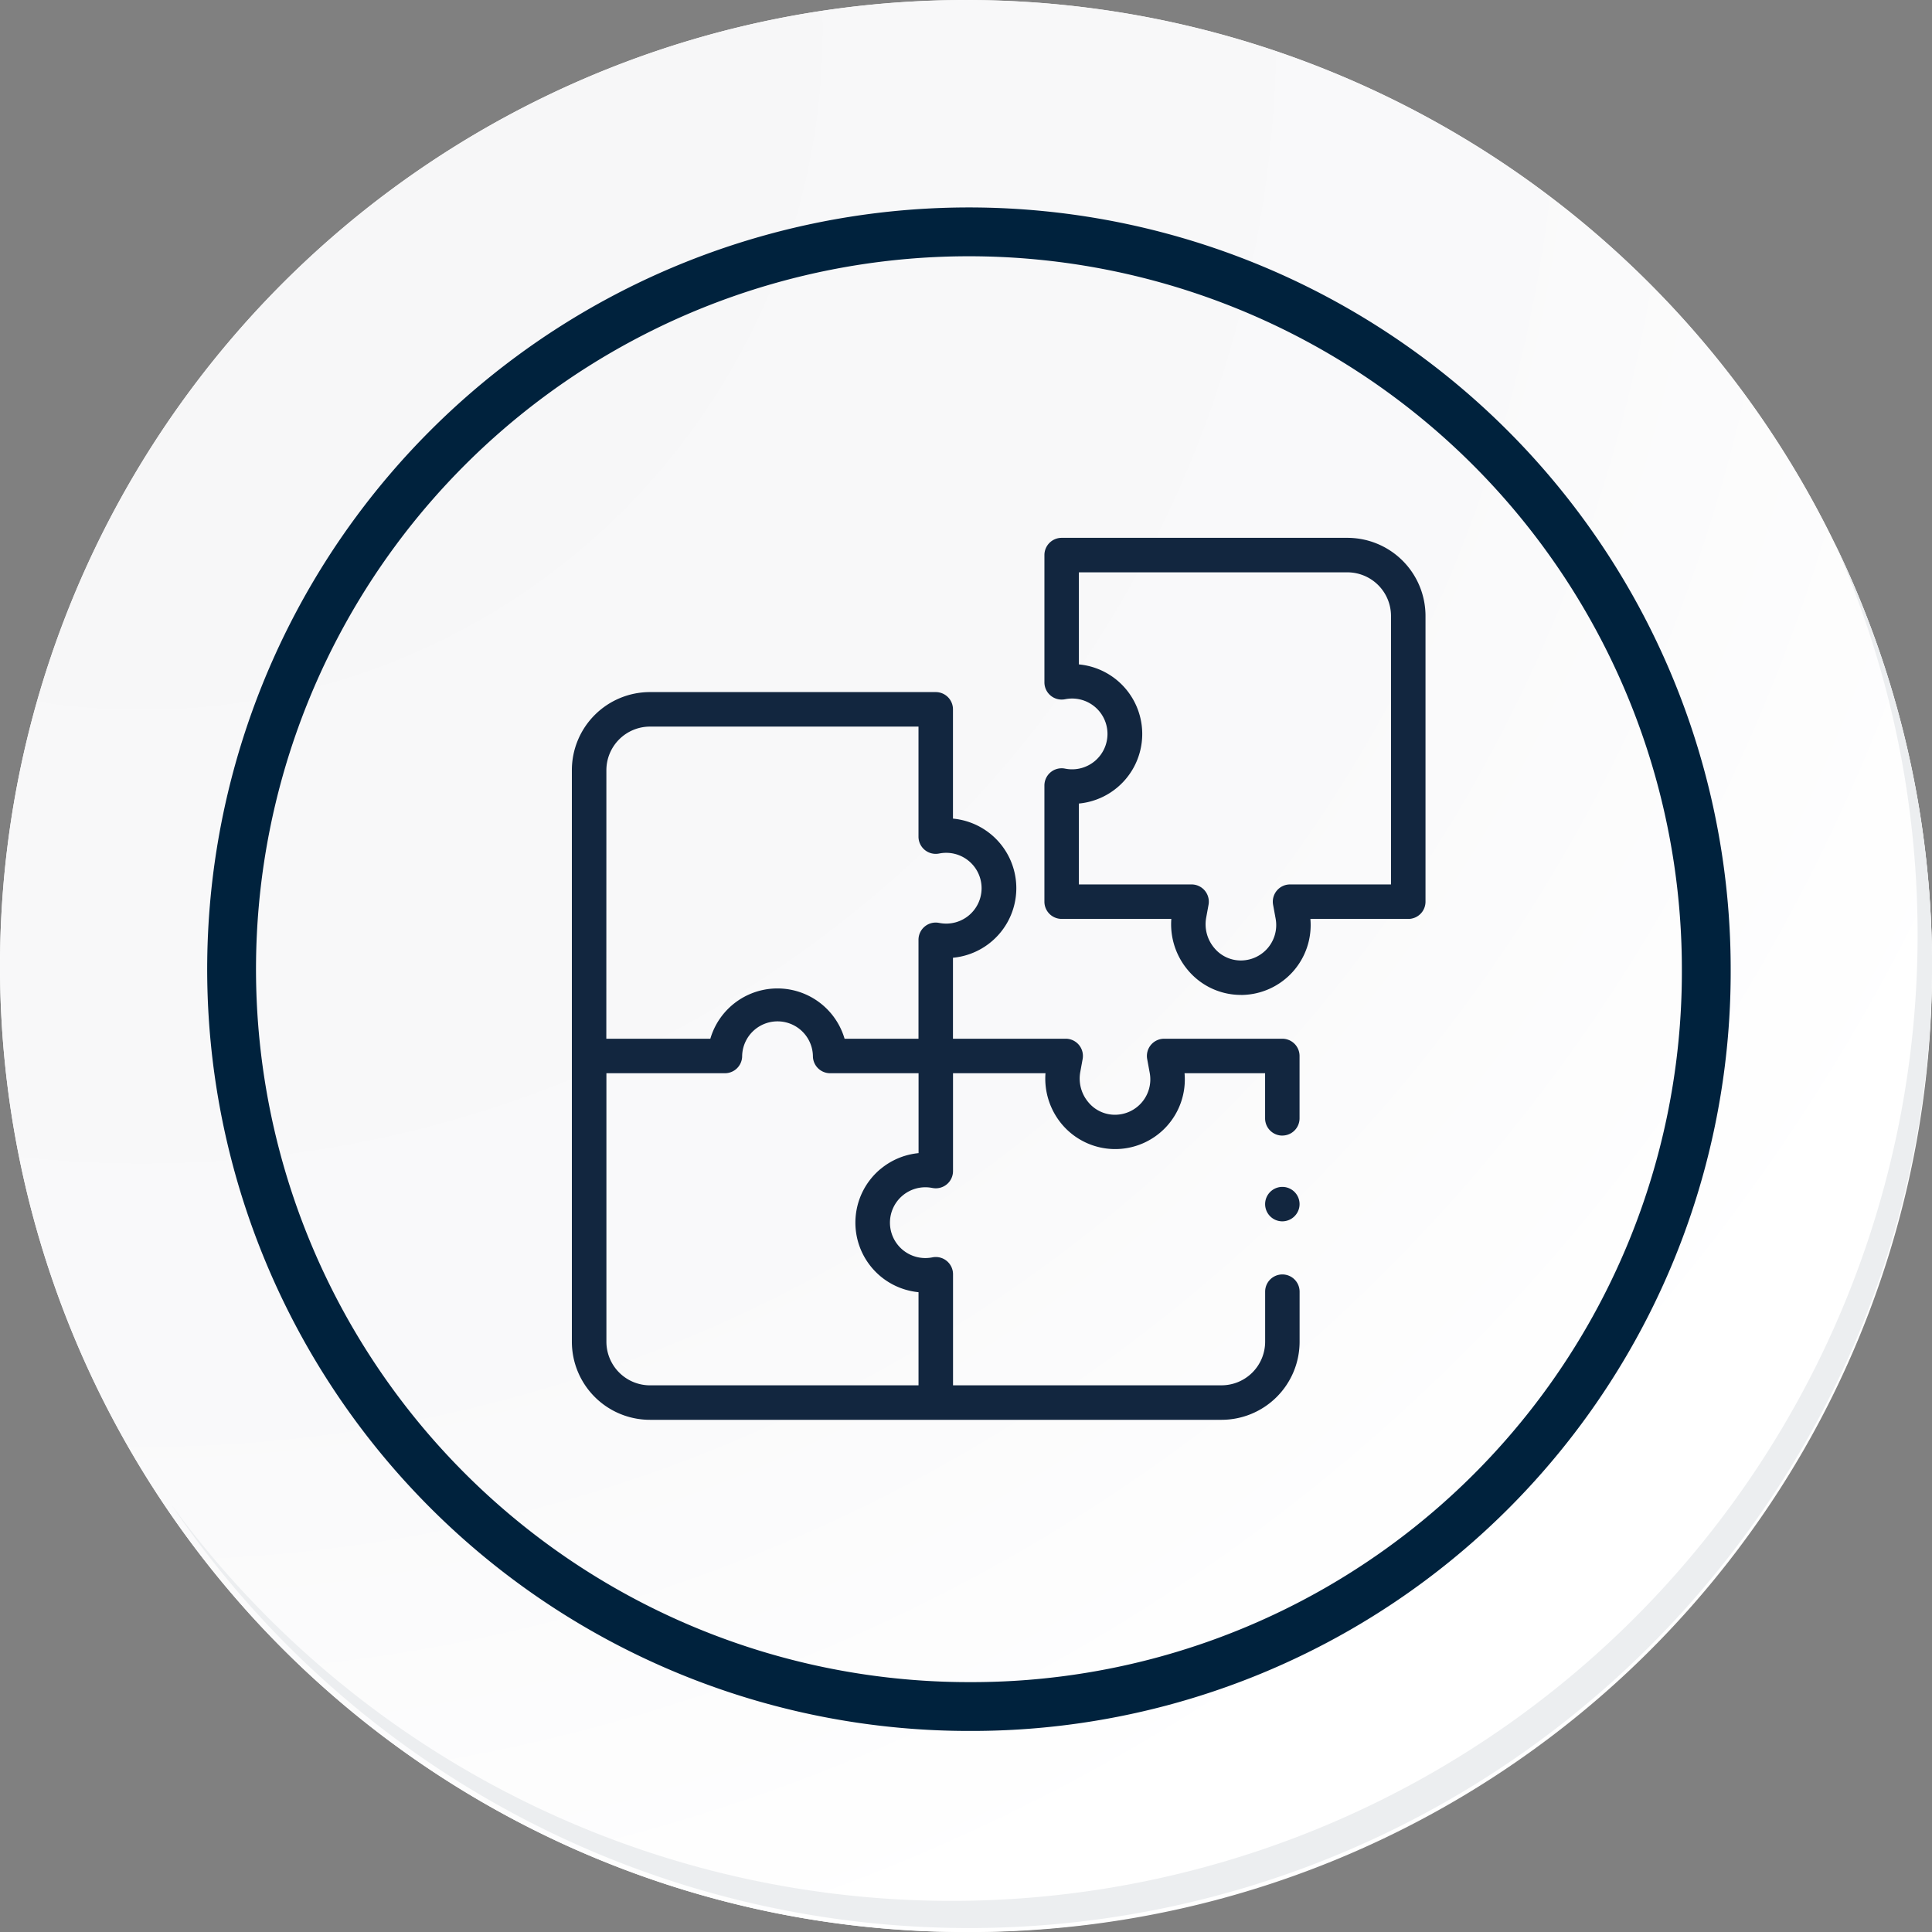 <svg id="Grupo_49869" data-name="Grupo 49869" xmlns="http://www.w3.org/2000/svg" xmlns:xlink="http://www.w3.org/1999/xlink" width="158.299" height="158.299" viewBox="0 0 158.299 158.299">
  <rect x="0" y="0" width="158.299" height="158.299" fill="#808080" stroke="none"/>
  <defs>
    <radialGradient id="radial-gradient" cx="0.076" cy="0.019" r="1.465" gradientTransform="translate(0.001)" gradientUnits="objectBoundingBox">
      <stop offset="0" stop-color="#f6f6f7"/>
      <stop offset="0.477" stop-color="#f9f9fa"/>
      <stop offset="0.715" stop-color="#fff"/>
    </radialGradient>
  </defs>
  <g id="Grupo_18531" data-name="Grupo 18531" transform="translate(0)">
    <g id="Grupo_18423" data-name="Grupo 18423" transform="translate(0 0)">
      <g id="Grupo_18421" data-name="Grupo 18421">
        <g id="Grupo_18420" data-name="Grupo 18420">
          <g id="Grupo_18419" data-name="Grupo 18419">
            <path id="Trazado_40936" data-name="Trazado 40936" d="M352.922,2224.868a79.149,79.149,0,1,1-79.148-79.147A79.148,79.148,0,0,1,352.922,2224.868Z" transform="translate(-194.623 -2145.721)" fill="#fff"/>
          </g>
        </g>
      </g>
      <path id="Trazado_40937" data-name="Trazado 40937" d="M351.754,2223.6a79.148,79.148,0,1,0-79.148,79.151A78.837,78.837,0,0,0,351.754,2223.6Z" transform="translate(-193.455 -2144.448)" fill="url(#radial-gradient)"/>
      <path id="Trazado_40938" data-name="Trazado 40938" d="M322.575,2213.187a60.414,60.414,0,1,0-60.414,60.414A60.189,60.189,0,0,0,322.575,2213.187Z" transform="translate(-182.771 -2133.776)" fill="none" stroke="#00223d" stroke-miterlimit="10" stroke-width="4"/>
      <g id="Grupo_18422" data-name="Grupo 18422" transform="translate(14.022 44.437)">
        <path id="Trazado_40939" data-name="Trazado 40939" d="M336.819,2164.488a79.159,79.159,0,0,1-136.274,78.821,78.907,78.907,0,0,0,136.274-78.821Z" transform="translate(-200.545 -2164.488)" fill="#eceef0"/>
      </g>
    </g>
  </g>
  <g id="Grupo_50705" data-name="Grupo 50705" transform="translate(45.697 44.067)">
    <g id="Grupo_50690" data-name="Grupo 50690" transform="translate(39.877)">
      <g id="Grupo_50689" data-name="Grupo 50689">
        <g id="Grupo_50688" data-name="Grupo 50688">
          <path id="Trazado_112694" data-name="Trazado 112694" d="M333.252,2253.4a5.66,5.66,0,0,1-4.329-2.02,5.822,5.822,0,0,1-1.367-4.209h-8.987a1.411,1.411,0,0,1-1.412-1.411v-9.518a1.412,1.412,0,0,1,1.667-1.389l.084.016a2.9,2.9,0,1,0,0-5.707l-.085.016a1.412,1.412,0,0,1-1.665-1.388V2217.36a1.411,1.411,0,0,1,1.411-1.411h23.413a6.4,6.4,0,0,1,6.4,6.4v23.414a1.411,1.411,0,0,1-1.411,1.411H338.95a5.724,5.724,0,0,1-5.615,6.229Zm-13.271-9.052h9.236a1.412,1.412,0,0,1,1.388,1.665l-.192,1.052a3.006,3.006,0,0,0,.665,2.491,2.814,2.814,0,0,0,2.216,1.021,2.9,2.9,0,0,0,2.809-3.423l-.209-1.141a1.412,1.412,0,0,1,1.388-1.665h8.273v-22a3.577,3.577,0,0,0-3.573-3.573h-22v7.544a5.725,5.725,0,0,1,0,11.4Z" transform="translate(-317.157 -2215.948)" fill="#12263f"/>
        </g>
      </g>
    </g>
    <g id="Grupo_50704" data-name="Grupo 50704" transform="translate(0)">
      <g id="Grupo_50698" data-name="Grupo 50698" transform="translate(1.164 12.644)">
        <path id="Trazado_112698" data-name="Trazado 112698" d="M310.836,2273.354a1.411,1.411,0,0,0,1.412-1.411v-5.111a1.411,1.411,0,0,0-1.412-1.411h-9.684a1.411,1.411,0,0,0-1.388,1.666l.209,1.14a2.9,2.9,0,0,1-2.809,3.423,2.819,2.819,0,0,1-2.216-1.021,3.008,3.008,0,0,1-.665-2.491l.192-1.052a1.411,1.411,0,0,0-1.388-1.666h-9.236v-6.635a5.725,5.725,0,0,0,0-11.4v-8.955a1.412,1.412,0,0,0-1.412-1.412H259.025a6.4,6.4,0,0,0-6.4,6.4v46.827a6.4,6.4,0,0,0,6.4,6.4h46.827a6.4,6.4,0,0,0,6.4-6.4v-4.1a1.411,1.411,0,1,0-2.823,0v4.1a3.577,3.577,0,0,1-3.573,3.573h-22v-9.1a1.412,1.412,0,0,0-1.665-1.389l-.086.016a2.9,2.9,0,1,1,0-5.707l.085.015a1.412,1.412,0,0,0,1.665-1.388v-8.019h7.576a5.817,5.817,0,0,0,1.367,4.208,5.705,5.705,0,0,0,10.027-4.208h6.6v3.7a1.411,1.411,0,0,0,1.411,1.411Zm-55.383-29.935a3.577,3.577,0,0,1,3.573-3.573h22v9.016a1.41,1.41,0,0,0,1.665,1.388l.085-.015h0a2.9,2.9,0,1,1,0,5.706l-.085-.015a1.411,1.411,0,0,0-1.665,1.389v8.106h-6.056a5.731,5.731,0,0,0-11,0h-8.522Zm22.461,32.674a5.725,5.725,0,0,0,3.114,10.095v7.632h-22a3.577,3.577,0,0,1-3.573-3.573v-22h9.711a1.411,1.411,0,0,0,1.41-1.35,2.9,2.9,0,0,1,5.8,0,1.411,1.411,0,0,0,1.41,1.35h7.246v6.547a5.712,5.712,0,0,0-3.114,1.3Z" transform="translate(-252.63 -2237.023)" fill="#12263f"/>
      </g>
      <g id="Grupo_50703" data-name="Grupo 50703">
        <g id="Grupo_50700" data-name="Grupo 50700">
          <g id="Grupo_50699" data-name="Grupo 50699">
            <path id="Trazado_112699" data-name="Trazado 112699" d="M250.689,2215.948" transform="translate(-250.689 -2215.948)" fill="#12263f"/>
          </g>
        </g>
        <g id="Grupo_50702" data-name="Grupo 50702" transform="translate(57.962 53.186)">
          <g id="Grupo_50701" data-name="Grupo 50701">
            <path id="Trazado_112700" data-name="Trazado 112700" d="M348.71,2307.418a1.411,1.411,0,1,1,1.385-1.134,1.422,1.422,0,0,1-1.385,1.134Z" transform="translate(-347.301 -2304.6)" fill="#12263f"/>
          </g>
        </g>
      </g>
    </g>
  </g>
</svg>
